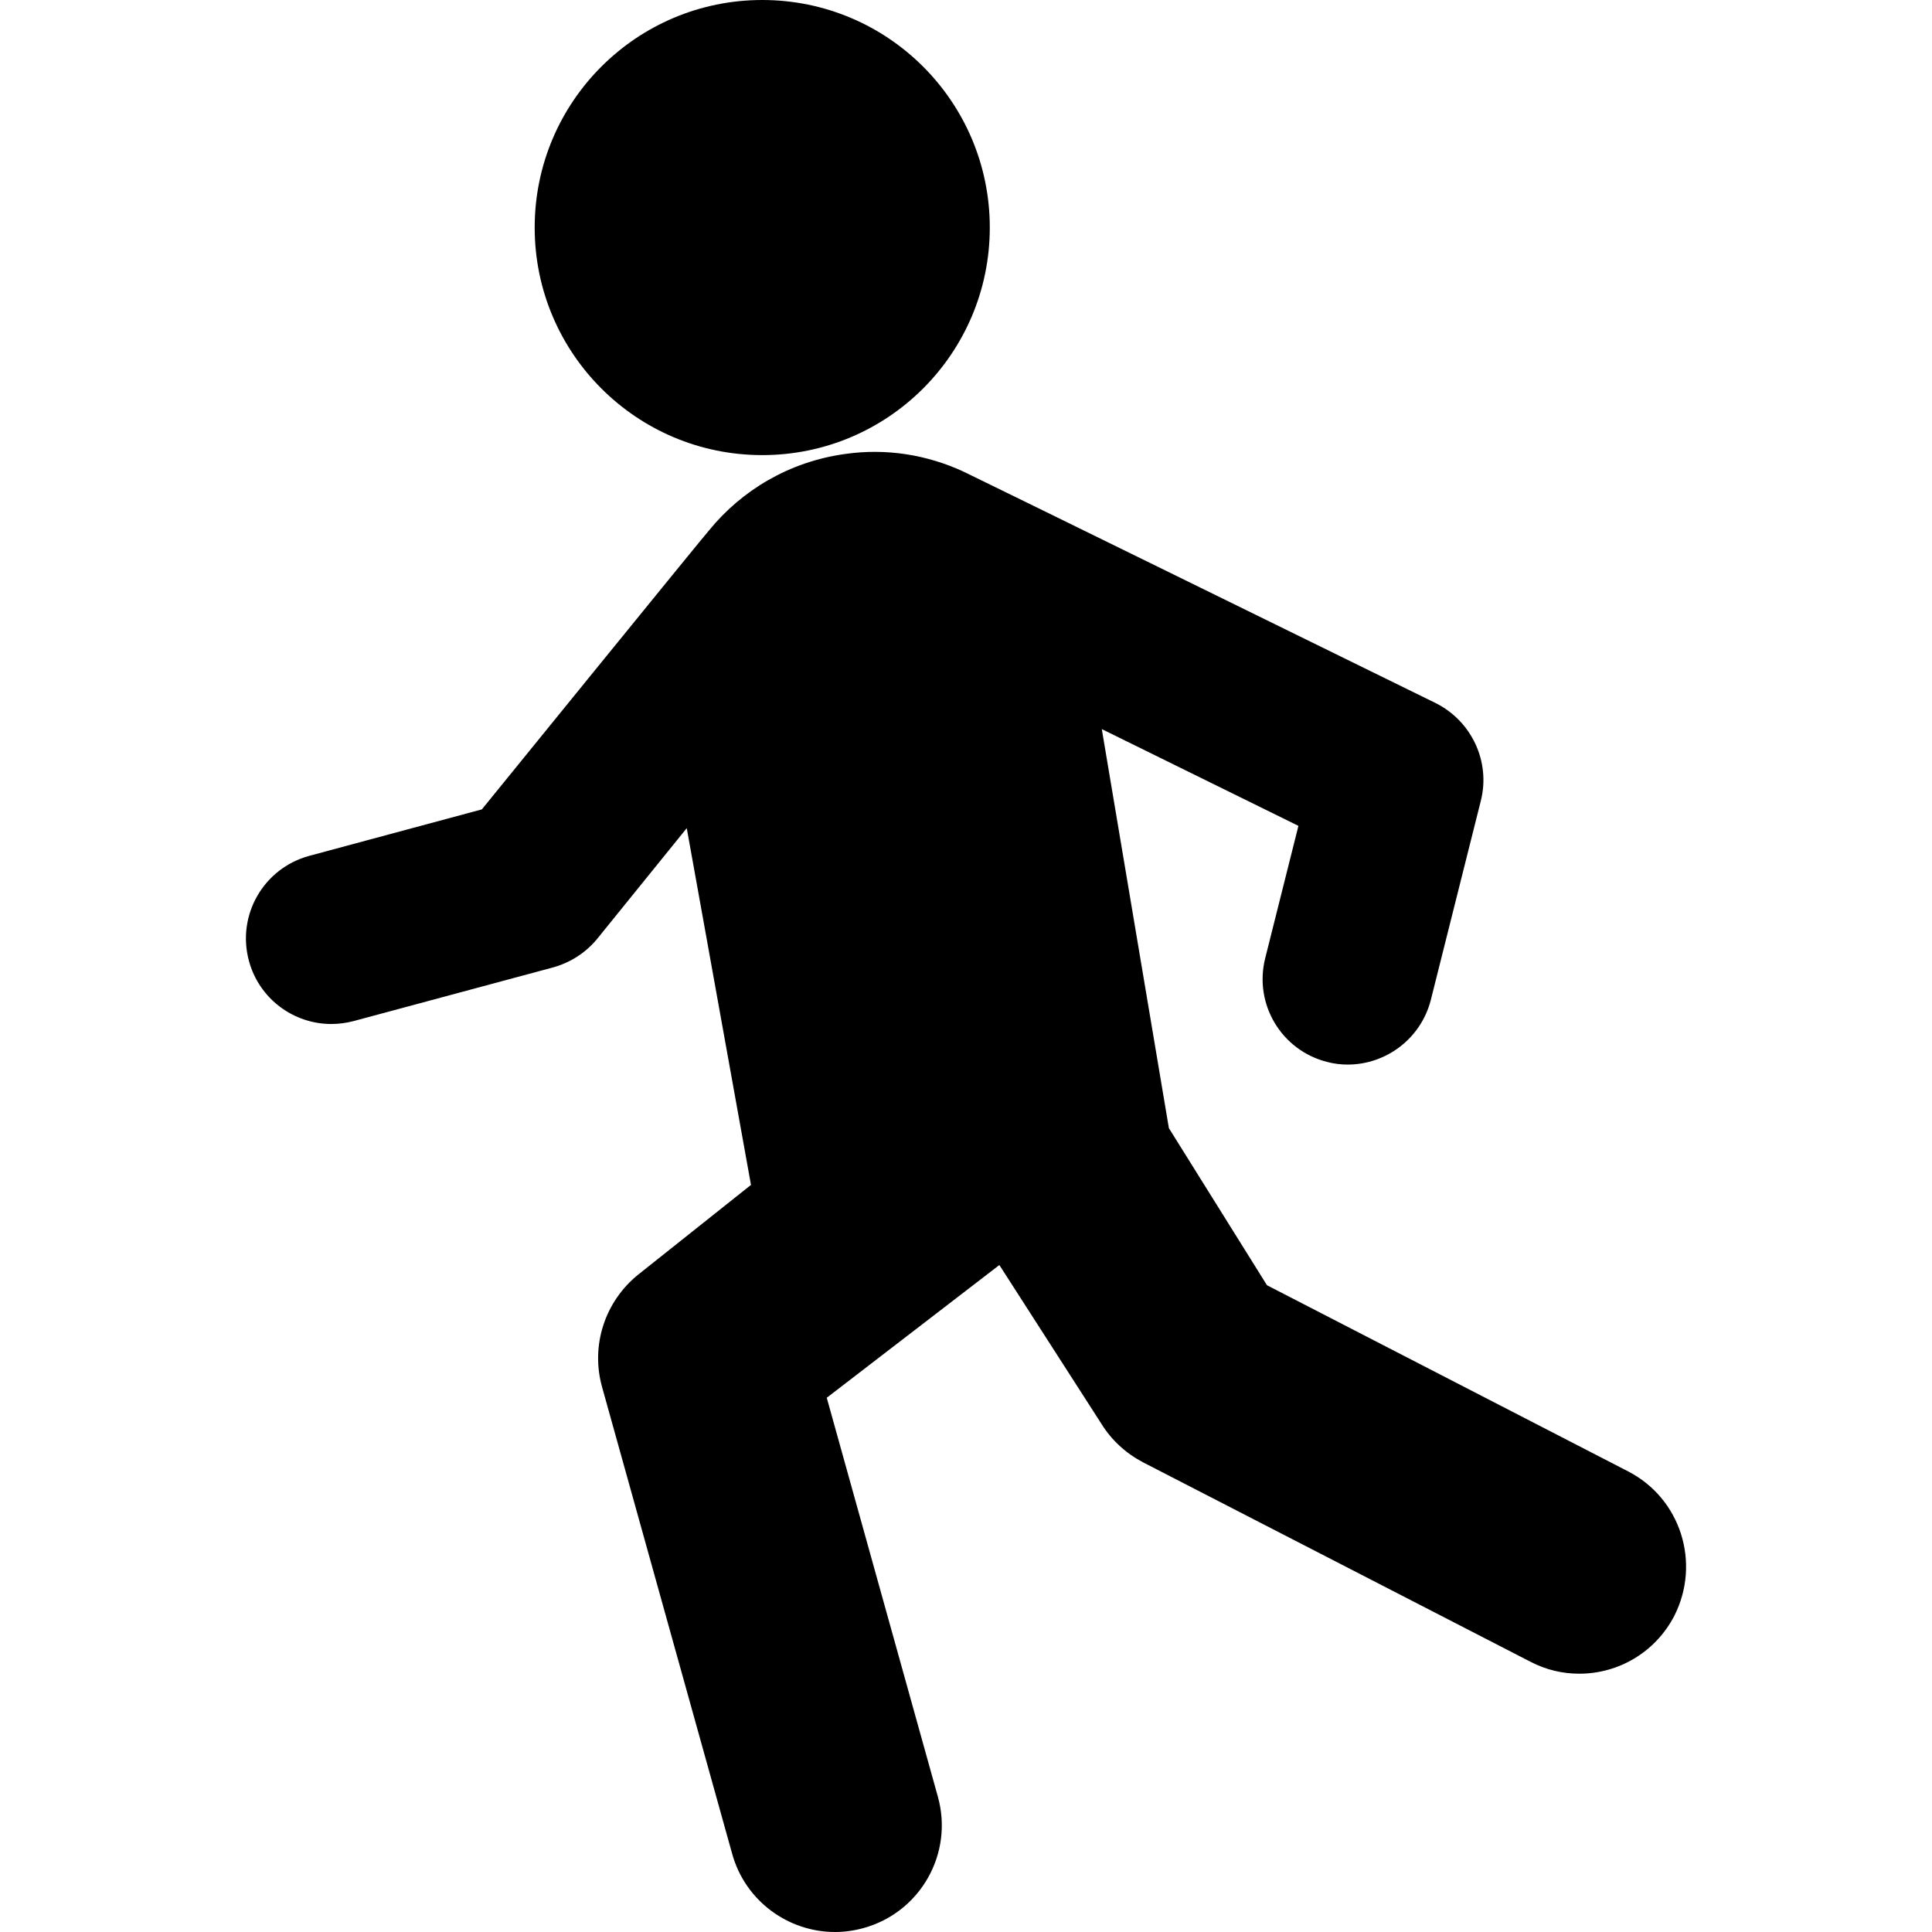 <?xml version="1.0" encoding="windows-1252"?>
<!-- Uploaded to: SVG Repo, www.svgrepo.com, Generator: SVG Repo Mixer Tools -->
<svg height="800px" width="800px" version="1.1" id="Capa_1" xmlns="http://www.w3.org/2000/svg" xmlns:xlink="http://www.w3.org/1999/xlink" viewBox="0 0 21.803 21.803" xml:space="preserve">
<g>
	<g>
		<path d="M18.374,16.605l-4.076-2.101l-1.107-1.773l-0.757-4.503l2.219,1.092l-0.375,1.494    c-0.13,0.519,0.185,1.041,0.699,1.17c0.077,0.021,0.157,0.03,0.235,0.03c0.432-0.002,0.823-0.293,0.935-0.729l0.565-2.25    c0.11-0.439-0.103-0.897-0.511-1.101c0,0-5.303-2.603-5.328-2.612c-0.406-0.188-0.868-0.267-1.342-0.198    c-0.625,0.088-1.158,0.407-1.528,0.86c-0.029,0.027-2.565,3.15-2.565,3.15l-1.95,0.525C2.974,9.8,2.67,10.327,2.809,10.843    c0.116,0.43,0.505,0.713,0.93,0.713c0.083,0,0.168-0.011,0.252-0.033l2.252-0.606c0.196-0.055,0.37-0.167,0.498-0.324L7.75,9.346    l0.725,4.026l-1.27,1.01c-0.379,0.304-0.541,0.802-0.411,1.269l1.469,5.271c0.148,0.532,0.633,0.881,1.16,0.881    c0.107,0,0.216-0.015,0.324-0.045c0.641-0.178,1.016-0.842,0.837-1.482L9.33,15.774l1.948-1.498l1.151,1.791    c0.115,0.186,0.277,0.334,0.471,0.436l4.371,2.25c0.177,0.092,0.363,0.135,0.552,0.135c0.438,0,0.856-0.238,1.072-0.653    C19.198,17.635,18.965,16.91,18.374,16.605z"/>
		<circle cx="8.602" cy="2.568" r="2.568"/>
	</g>
</g>
</svg>
